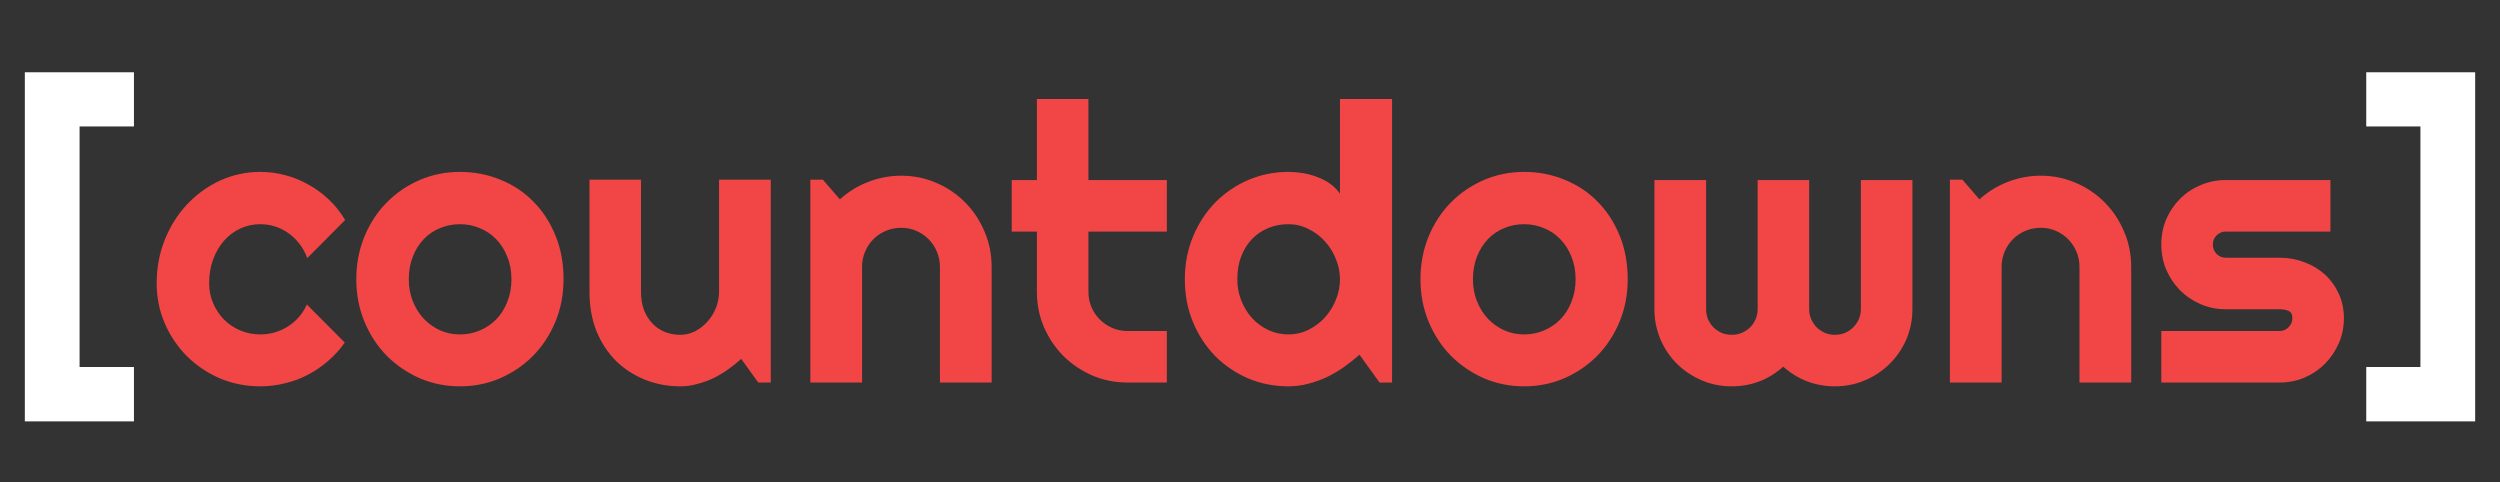 <svg width="1856" height="358" viewBox="0 0 1856 358" fill="none" xmlns="http://www.w3.org/2000/svg">
<rect x="0" y="0" width="1856" height="358" fill="#333333" stroke="none"/>
<path d="M59.078 272.469H99.438V312.828H18.438V53.656H99.438V93.875H59.078V272.469ZM1837.56 312.828H1756.7V272.469H1796.92V93.875H1756.7V53.656H1837.56V312.828Z" fill="white"/>
<path d="M256.234 163.344L228.109 191.609C226.703 187.672 224.781 184.156 222.344 181.062C219.906 177.875 217.141 175.203 214.047 173.047C211.047 170.891 207.766 169.25 204.203 168.125C200.641 167 196.984 166.438 193.234 166.438C187.984 166.438 183.016 167.516 178.328 169.672C173.734 171.828 169.703 174.875 166.234 178.812C162.859 182.656 160.188 187.25 158.219 192.594C156.25 197.938 155.266 203.844 155.266 210.312C155.266 215.562 156.25 220.484 158.219 225.078C160.188 229.672 162.859 233.703 166.234 237.172C169.703 240.641 173.734 243.359 178.328 245.328C183.016 247.297 187.984 248.281 193.234 248.281C196.984 248.281 200.594 247.766 204.062 246.734C207.531 245.703 210.766 244.25 213.766 242.375C216.859 240.406 219.578 238.062 221.922 235.344C224.359 232.531 226.328 229.438 227.828 226.062L255.953 254.328C252.391 259.391 248.266 263.938 243.578 267.969C238.984 272 233.969 275.422 228.531 278.234C223.188 281.047 217.516 283.156 211.516 284.562C205.609 286.062 199.516 286.812 193.234 286.812C182.641 286.812 172.656 284.844 163.281 280.906C154 276.875 145.844 271.391 138.812 264.453C131.875 257.516 126.391 249.406 122.359 240.125C118.328 230.844 116.312 220.906 116.312 210.312C116.312 198.781 118.328 188 122.359 177.969C126.391 167.938 131.875 159.219 138.812 151.812C145.844 144.312 154 138.406 163.281 134.094C172.656 129.781 182.641 127.625 193.234 127.625C199.516 127.625 205.656 128.422 211.656 130.016C217.75 131.609 223.516 133.953 228.953 137.047C234.484 140.047 239.547 143.75 244.141 148.156C248.828 152.562 252.859 157.625 256.234 163.344ZM418.375 207.359C418.375 218.609 416.359 229.109 412.328 238.859C408.297 248.516 402.812 256.906 395.875 264.031C388.938 271.062 380.781 276.641 371.406 280.766C362.125 284.797 352.141 286.812 341.453 286.812C330.859 286.812 320.875 284.797 311.5 280.766C302.219 276.641 294.062 271.062 287.031 264.031C280.094 256.906 274.609 248.516 270.578 238.859C266.547 229.109 264.531 218.609 264.531 207.359C264.531 195.922 266.547 185.328 270.578 175.578C274.609 165.828 280.094 157.438 287.031 150.406C294.062 143.281 302.219 137.703 311.5 133.672C320.875 129.641 330.859 127.625 341.453 127.625C352.141 127.625 362.125 129.547 371.406 133.391C380.781 137.141 388.938 142.531 395.875 149.562C402.812 156.5 408.297 164.891 412.328 174.734C416.359 184.484 418.375 195.359 418.375 207.359ZM379.703 207.359C379.703 201.172 378.672 195.594 376.609 190.625C374.641 185.562 371.922 181.25 368.453 177.688C364.984 174.031 360.906 171.266 356.219 169.391C351.625 167.422 346.703 166.438 341.453 166.438C336.203 166.438 331.234 167.422 326.547 169.391C321.953 171.266 317.922 174.031 314.453 177.688C311.078 181.25 308.406 185.562 306.438 190.625C304.469 195.594 303.484 201.172 303.484 207.359C303.484 213.172 304.469 218.562 306.438 223.531C308.406 228.5 311.078 232.812 314.453 236.469C317.922 240.125 321.953 243.031 326.547 245.188C331.234 247.25 336.203 248.281 341.453 248.281C346.703 248.281 351.625 247.297 356.219 245.328C360.906 243.359 364.984 240.594 368.453 237.031C371.922 233.469 374.641 229.156 376.609 224.094C378.672 219.031 379.703 213.453 379.703 207.359ZM550.281 266.422C547.188 269.234 543.859 271.906 540.297 274.438C536.828 276.875 533.172 279.031 529.328 280.906C525.484 282.688 521.5 284.094 517.375 285.125C513.344 286.25 509.219 286.812 505 286.812C495.719 286.812 487 285.172 478.844 281.891C470.688 278.609 463.516 273.969 457.328 267.969C451.234 261.875 446.406 254.516 442.844 245.891C439.375 237.172 437.641 227.422 437.641 216.641V133.391H475.891V216.641C475.891 221.703 476.641 226.25 478.141 230.281C479.734 234.219 481.844 237.547 484.469 240.266C487.094 242.984 490.141 245.047 493.609 246.453C497.172 247.859 500.969 248.562 505 248.562C508.938 248.562 512.641 247.672 516.109 245.891C519.672 244.016 522.766 241.578 525.391 238.578C528.016 235.578 530.078 232.203 531.578 228.453C533.078 224.609 533.828 220.672 533.828 216.641V133.391H572.219V284H562.938L550.281 266.422ZM640 284H601.609V133.391H610.891L623.547 148.016C629.734 142.391 636.719 138.078 644.5 135.078C652.375 131.984 660.578 130.438 669.109 130.438C678.297 130.438 686.969 132.219 695.125 135.781C703.281 139.25 710.406 144.078 716.5 150.266C722.594 156.359 727.375 163.531 730.844 171.781C734.406 179.938 736.188 188.656 736.188 197.938V284H697.797V197.938C697.797 194 697.047 190.297 695.547 186.828C694.047 183.266 691.984 180.172 689.359 177.547C686.734 174.922 683.688 172.859 680.219 171.359C676.75 169.859 673.047 169.109 669.109 169.109C665.078 169.109 661.281 169.859 657.719 171.359C654.156 172.859 651.062 174.922 648.438 177.547C645.812 180.172 643.75 183.266 642.25 186.828C640.75 190.297 640 194 640 197.938V284ZM837.156 284C827.875 284 819.156 282.266 811 278.797C802.844 275.234 795.672 270.406 789.484 264.312C783.391 258.125 778.562 250.953 775 242.797C771.531 234.641 769.797 225.922 769.797 216.641V171.922H751.094V133.672H769.797V73.484H808.047V133.672H866.266V171.922H808.047V216.641C808.047 220.672 808.797 224.469 810.297 228.031C811.797 231.5 813.859 234.547 816.484 237.172C819.109 239.797 822.203 241.906 825.766 243.5C829.328 245 833.125 245.75 837.156 245.75H866.266V284H837.156ZM1033.47 284H1024.19L1009.28 263.328C1005.62 266.609 1001.73 269.703 997.609 272.609C993.578 275.422 989.312 277.906 984.812 280.062C980.312 282.125 975.672 283.766 970.891 284.984C966.203 286.203 961.422 286.812 956.547 286.812C945.953 286.812 935.969 284.844 926.594 280.906C917.312 276.875 909.156 271.344 902.125 264.312C895.188 257.188 889.703 248.797 885.672 239.141C881.641 229.391 879.625 218.797 879.625 207.359C879.625 196.016 881.641 185.469 885.672 175.719C889.703 165.969 895.188 157.531 902.125 150.406C909.156 143.281 917.312 137.703 926.594 133.672C935.969 129.641 945.953 127.625 956.547 127.625C959.922 127.625 963.391 127.906 966.953 128.469C970.609 129.031 974.125 129.969 977.5 131.281C980.969 132.5 984.203 134.141 987.203 136.203C990.203 138.266 992.734 140.797 994.797 143.797V73.484H1033.47V284ZM994.797 207.359C994.797 202.109 993.766 197.047 991.703 192.172C989.734 187.203 987.016 182.844 983.547 179.094C980.078 175.25 976 172.203 971.312 169.953C966.719 167.609 961.797 166.438 956.547 166.438C951.297 166.438 946.328 167.375 941.641 169.25C937.047 171.125 933.016 173.844 929.547 177.406C926.172 180.875 923.5 185.141 921.531 190.203C919.562 195.266 918.578 200.984 918.578 207.359C918.578 212.891 919.562 218.141 921.531 223.109C923.5 228.078 926.172 232.438 929.547 236.188C933.016 239.938 937.047 242.891 941.641 245.047C946.328 247.203 951.297 248.281 956.547 248.281C961.797 248.281 966.719 247.156 971.312 244.906C976 242.562 980.078 239.516 983.547 235.766C987.016 231.922 989.734 227.562 991.703 222.688C993.766 217.719 994.797 212.609 994.797 207.359ZM1208.41 207.359C1208.41 218.609 1206.39 229.109 1202.36 238.859C1198.33 248.516 1192.84 256.906 1185.91 264.031C1178.97 271.062 1170.81 276.641 1161.44 280.766C1152.16 284.797 1142.17 286.812 1131.48 286.812C1120.89 286.812 1110.91 284.797 1101.53 280.766C1092.25 276.641 1084.09 271.062 1077.06 264.031C1070.12 256.906 1064.64 248.516 1060.61 238.859C1056.58 229.109 1054.56 218.609 1054.56 207.359C1054.56 195.922 1056.58 185.328 1060.61 175.578C1064.64 165.828 1070.12 157.438 1077.06 150.406C1084.09 143.281 1092.25 137.703 1101.53 133.672C1110.91 129.641 1120.89 127.625 1131.48 127.625C1142.17 127.625 1152.16 129.547 1161.44 133.391C1170.81 137.141 1178.97 142.531 1185.91 149.562C1192.84 156.5 1198.33 164.891 1202.36 174.734C1206.39 184.484 1208.41 195.359 1208.41 207.359ZM1169.73 207.359C1169.73 201.172 1168.7 195.594 1166.64 190.625C1164.67 185.562 1161.95 181.25 1158.48 177.688C1155.02 174.031 1150.94 171.266 1146.25 169.391C1141.66 167.422 1136.73 166.438 1131.48 166.438C1126.23 166.438 1121.27 167.422 1116.58 169.391C1111.98 171.266 1107.95 174.031 1104.48 177.688C1101.11 181.25 1098.44 185.562 1096.47 190.625C1094.5 195.594 1093.52 201.172 1093.52 207.359C1093.52 213.172 1094.5 218.562 1096.47 223.531C1098.44 228.5 1101.11 232.812 1104.48 236.469C1107.95 240.125 1111.98 243.031 1116.58 245.188C1121.27 247.25 1126.23 248.281 1131.48 248.281C1136.73 248.281 1141.66 247.297 1146.25 245.328C1150.94 243.359 1155.02 240.594 1158.48 237.031C1161.95 233.469 1164.67 229.156 1166.64 224.094C1168.7 219.031 1169.73 213.453 1169.73 207.359ZM1419.77 229.578C1419.77 237.453 1418.27 244.906 1415.27 251.938C1412.27 258.875 1408.14 264.922 1402.89 270.078C1397.73 275.234 1391.64 279.312 1384.61 282.312C1377.67 285.312 1370.22 286.812 1362.25 286.812C1355.12 286.812 1348.28 285.594 1341.72 283.156C1335.16 280.625 1329.2 276.969 1323.86 272.188C1318.61 276.969 1312.7 280.625 1306.14 283.156C1299.67 285.594 1292.83 286.812 1285.61 286.812C1277.64 286.812 1270.19 285.312 1263.25 282.312C1256.31 279.312 1250.22 275.234 1244.97 270.078C1239.81 264.922 1235.73 258.875 1232.73 251.938C1229.73 244.906 1228.23 237.453 1228.23 229.578V133.672H1266.62V229.578C1266.62 232.203 1267.09 234.688 1268.03 237.031C1269.06 239.281 1270.42 241.297 1272.11 243.078C1273.89 244.766 1275.91 246.125 1278.16 247.156C1280.5 248.094 1282.98 248.562 1285.61 248.562C1288.23 248.562 1290.72 248.094 1293.06 247.156C1295.41 246.125 1297.47 244.766 1299.25 243.078C1301.03 241.297 1302.39 239.281 1303.33 237.031C1304.36 234.688 1304.88 232.203 1304.88 229.578V133.672H1343.12V229.578C1343.12 232.203 1343.64 234.688 1344.67 237.031C1345.7 239.281 1347.06 241.297 1348.75 243.078C1350.53 244.766 1352.55 246.125 1354.8 247.156C1357.14 248.094 1359.62 248.562 1362.25 248.562C1364.88 248.562 1367.36 248.094 1369.7 247.156C1372.05 246.125 1374.06 244.766 1375.75 243.078C1377.53 241.297 1378.94 239.281 1379.97 237.031C1381 234.688 1381.52 232.203 1381.52 229.578V133.672H1419.77V229.578ZM1486 284H1447.61V133.391H1456.89L1469.55 148.016C1475.73 142.391 1482.72 138.078 1490.5 135.078C1498.38 131.984 1506.58 130.438 1515.11 130.438C1524.3 130.438 1532.97 132.219 1541.12 135.781C1549.28 139.25 1556.41 144.078 1562.5 150.266C1568.59 156.359 1573.38 163.531 1576.84 171.781C1580.41 179.938 1582.19 188.656 1582.19 197.938V284H1543.8V197.938C1543.8 194 1543.05 190.297 1541.55 186.828C1540.05 183.266 1537.98 180.172 1535.36 177.547C1532.73 174.922 1529.69 172.859 1526.22 171.359C1522.75 169.859 1519.05 169.109 1515.11 169.109C1511.08 169.109 1507.28 169.859 1503.72 171.359C1500.16 172.859 1497.06 174.922 1494.44 177.547C1491.81 180.172 1489.75 183.266 1488.25 186.828C1486.75 190.297 1486 194 1486 197.938V284ZM1692.3 284H1604.55V245.75H1692.3C1694.92 245.75 1697.17 244.812 1699.05 242.938C1700.92 241.062 1701.86 238.812 1701.86 236.188C1701.86 233.469 1700.92 231.688 1699.05 230.844C1697.17 230 1694.92 229.578 1692.3 229.578H1652.36C1645.7 229.578 1639.47 228.312 1633.66 225.781C1627.84 223.25 1622.78 219.828 1618.47 215.516C1614.16 211.109 1610.73 206 1608.2 200.188C1605.77 194.375 1604.55 188.141 1604.55 181.484C1604.55 174.828 1605.77 168.594 1608.2 162.781C1610.73 156.969 1614.16 151.906 1618.47 147.594C1622.78 143.281 1627.84 139.906 1633.66 137.469C1639.47 134.938 1645.7 133.672 1652.36 133.672H1730.12V171.922H1652.36C1649.73 171.922 1647.48 172.859 1645.61 174.734C1643.73 176.609 1642.8 178.859 1642.8 181.484C1642.8 184.203 1643.73 186.547 1645.61 188.516C1647.48 190.391 1649.73 191.328 1652.36 191.328H1692.3C1698.86 191.328 1705.05 192.453 1710.86 194.703C1716.67 196.859 1721.73 199.906 1726.05 203.844C1730.36 207.781 1733.78 212.516 1736.31 218.047C1738.84 223.578 1740.11 229.625 1740.11 236.188C1740.11 242.844 1738.84 249.078 1736.31 254.891C1733.78 260.609 1730.36 265.672 1726.05 270.078C1721.73 274.391 1716.67 277.812 1710.86 280.344C1705.05 282.781 1698.86 284 1692.3 284Z" fill="#F24646"/>
</svg>
